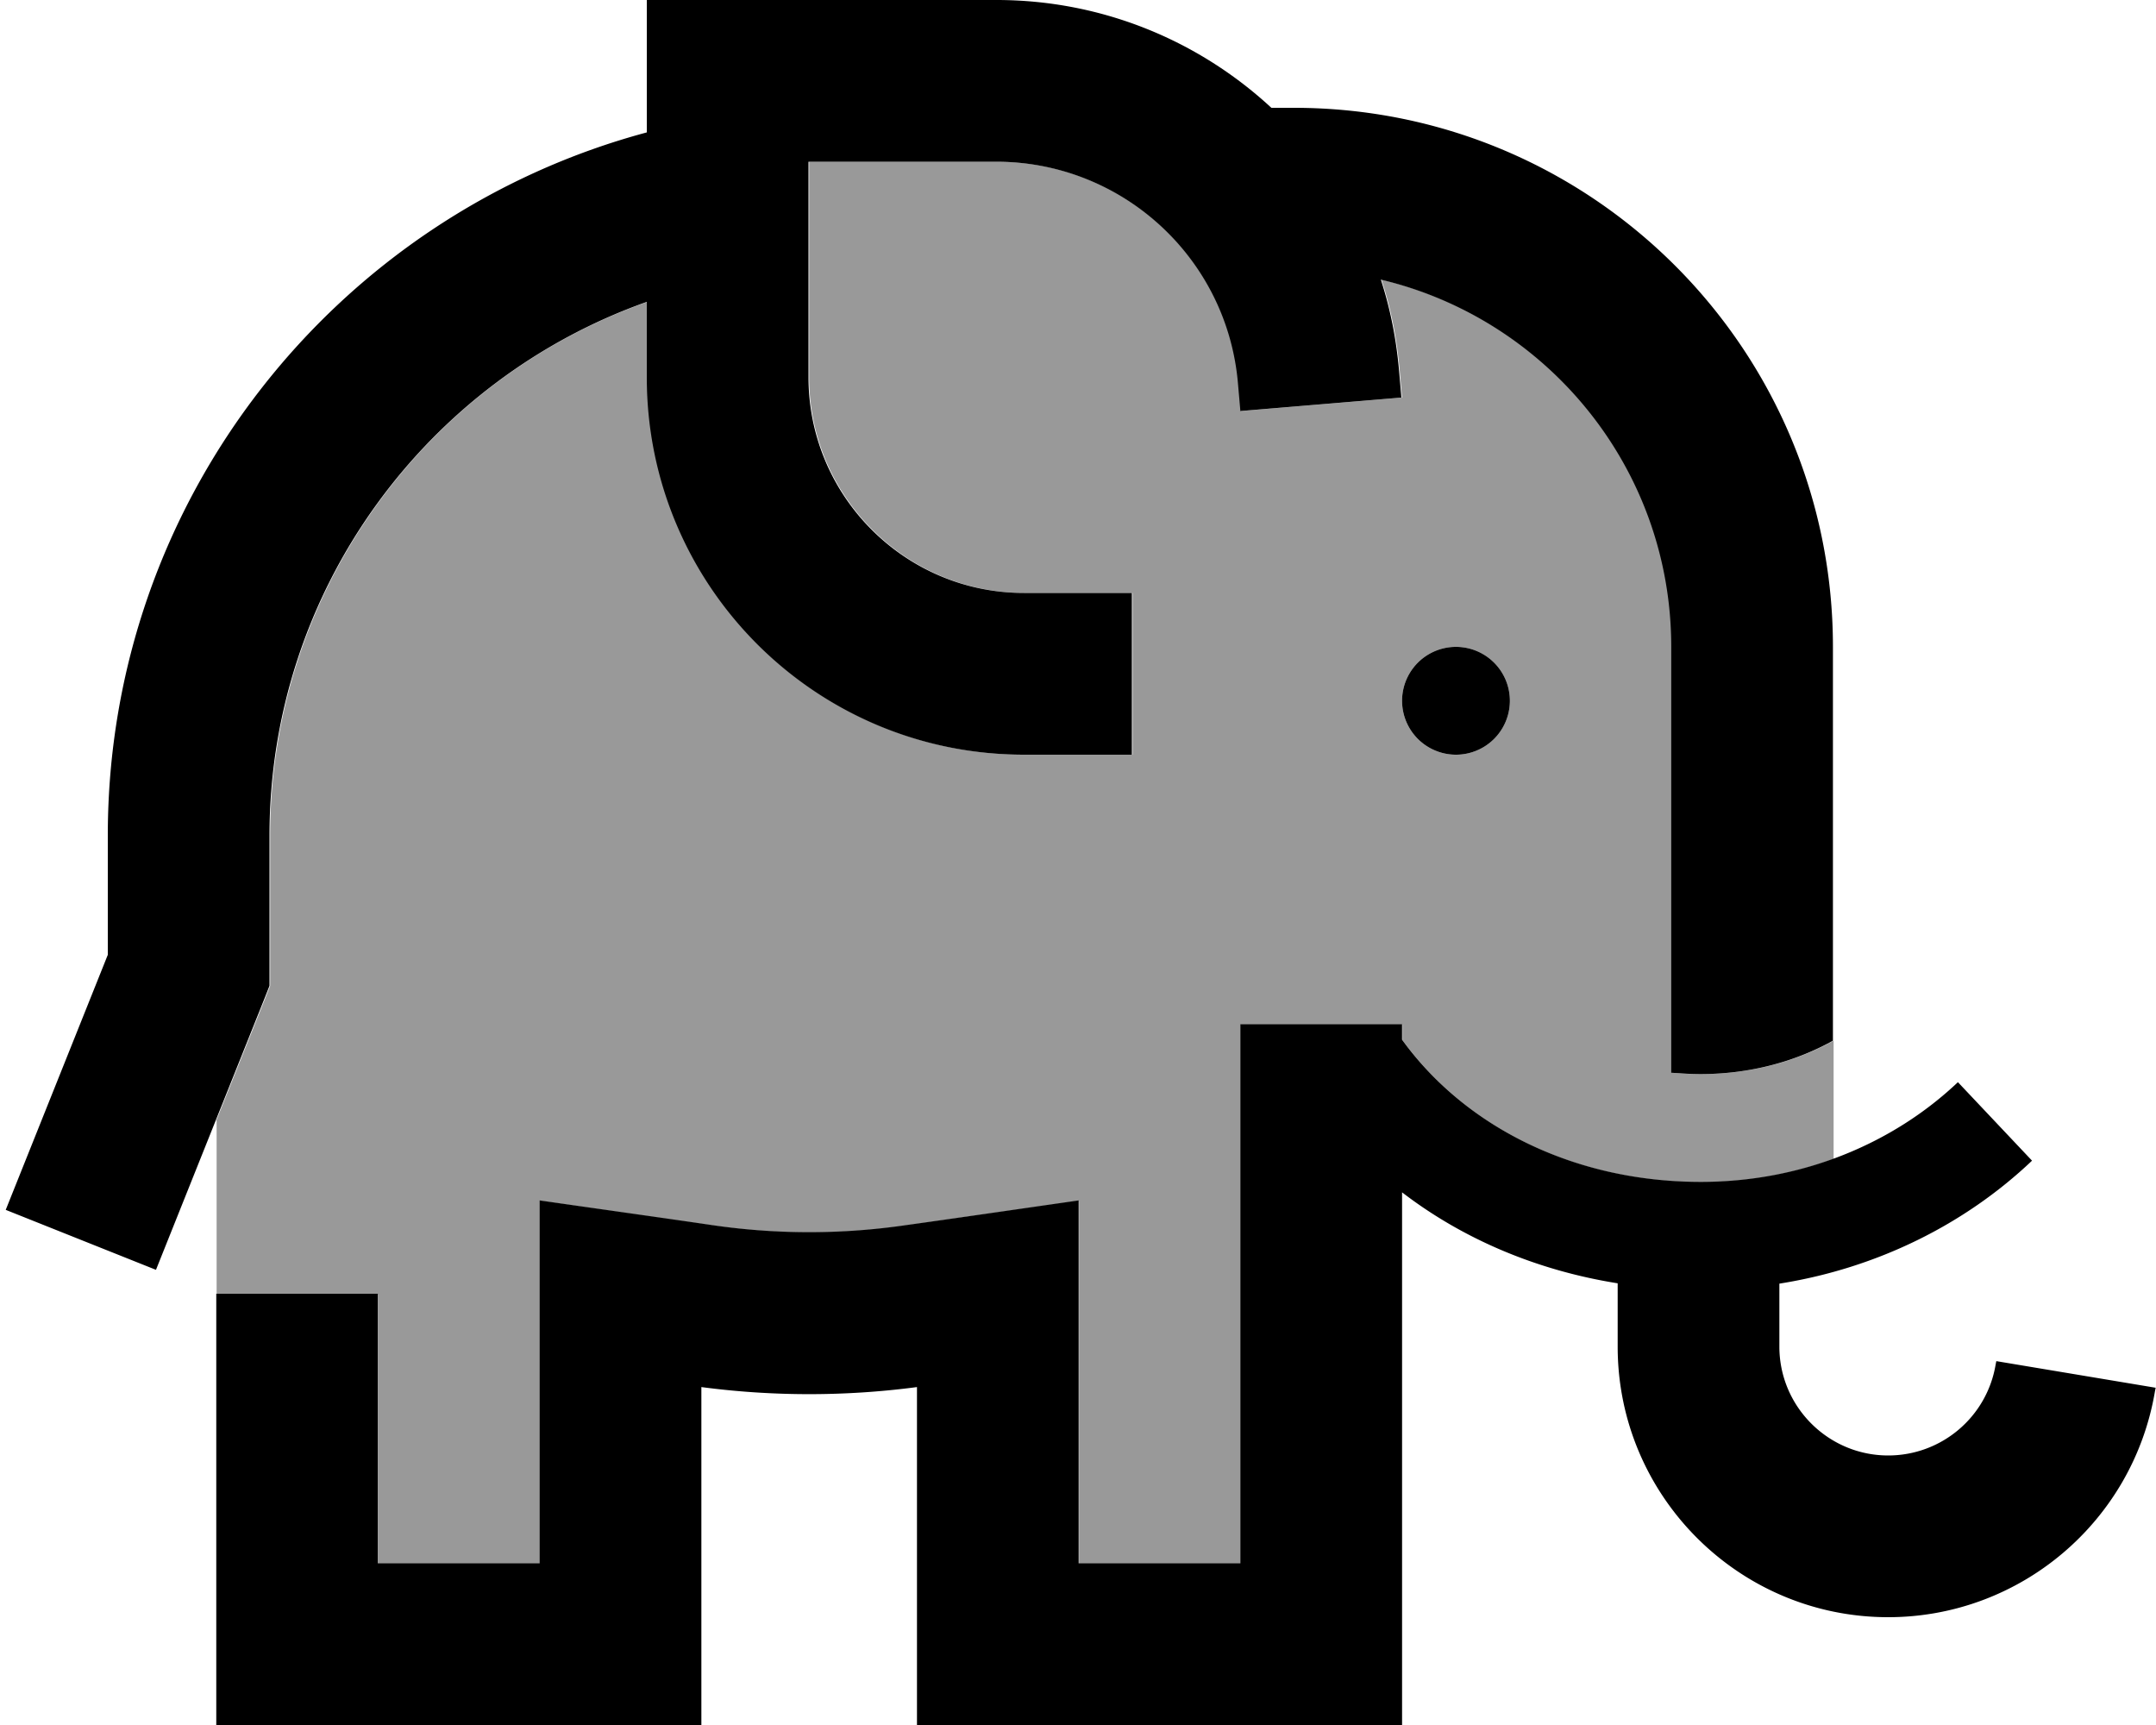 <svg fill="currentColor" xmlns="http://www.w3.org/2000/svg" viewBox="0 0 640 512"><!--! Font Awesome Pro 7.0.1 by @fontawesome - https://fontawesome.com License - https://fontawesome.com/license (Commercial License) Copyright 2025 Fonticons, Inc. --><path opacity=".4" fill="currentColor" d="M64.2 332.6l14.3-35.7 1.7-4.3 0-44.6c0-73.1 46.7-135.4 112-158.4l0 22.4c0 61.9 50.1 112 112 112l32 0 0-48-32 0c-35.3 0-64-28.7-64-64l0-64 55.7 0c37.4 0 68.6 28.7 71.8 66l.7 8 47.8-4-.7-8c-.8-9.4-2.6-18.4-5.4-27 49.4 11.7 86.2 56 86.2 109l0 126.4c2.9 .3 5.8 .4 8.7 .4 14.7 0 28-3.7 39.3-9.9l0 35.1c-12.1 4.4-25.4 6.9-39.3 6.9-37.8 0-70.1-16.5-88.7-42.2l0-4.6-48 0 0 160-48 0 0-107.7c-18.8 2.7-36 5.1-51.7 7.4-18.8 2.7-37.8 2.7-56.6 0-15.7-2.2-32.9-4.7-51.7-7.4l0 107.7-48 0 0-80-48 0c0 17.1 0-.1 0-51.4zM416.2 208a16 16 0 1 0 32 0 16 16 0 1 0 -32 0z"/><path fill="currentColor" d="M192.2 0L295.8 0c31.4 0 60.1 12.1 81.6 32l6.7 0c88.4 0 160 71.6 160 160l0 116.9c-11.2 6.2-24.6 9.9-39.3 9.9-3 0-5.9-.2-8.7-.4l0-126.4c0-53-36.8-97.3-86.2-109 2.8 8.6 4.6 17.7 5.4 27l.7 8-47.8 4-.7-8c-3.1-37.3-34.3-66-71.8-66l-55.7 0 0 64c0 35.3 28.7 64 64 64l32 0 0 48-32 0c-61.9 0-112-50.1-112-112l0-22.4c-65.2 23.1-112 85.3-112 158.4l0 44.6-1.7 4.3-32 80-44.6-17.8 30.3-75.7 0-35.4c0-99.9 67.9-184 160-208.7l0-39.3zm336 381l0 18.7c0 17.8 14.5 32.3 32.3 32.3 15.8 0 29.3-11.4 31.9-27l.2-1 47.3 7.9-.2 1c-6.5 38.7-40 67.1-79.2 67.1-44.3 0-80.3-36-80.3-80.3l0-18.8c-23.9-3.8-45.9-13.1-64-27l0 158.1-144 0 0-100.3c-21.2 2.8-42.8 2.8-64 0l0 100.3-144 0 0-128 48 0 0 80 48 0 0-107.7c18.8 2.7 36 5.1 51.7 7.4 18.8 2.7 37.8 2.7 56.6 0 15.7-2.2 32.9-4.7 51.7-7.4l0 107.7 48 0 0-160 48 0 0 4.6c18.6 25.7 50.9 42.2 88.7 42.2 30.1 0 57.1-11.4 76.3-29.6l22 23.3c-19.9 18.9-46 31.9-75 36.5zm-96-189a16 16 0 1 1 0 32 16 16 0 1 1 0-32z"/></svg>